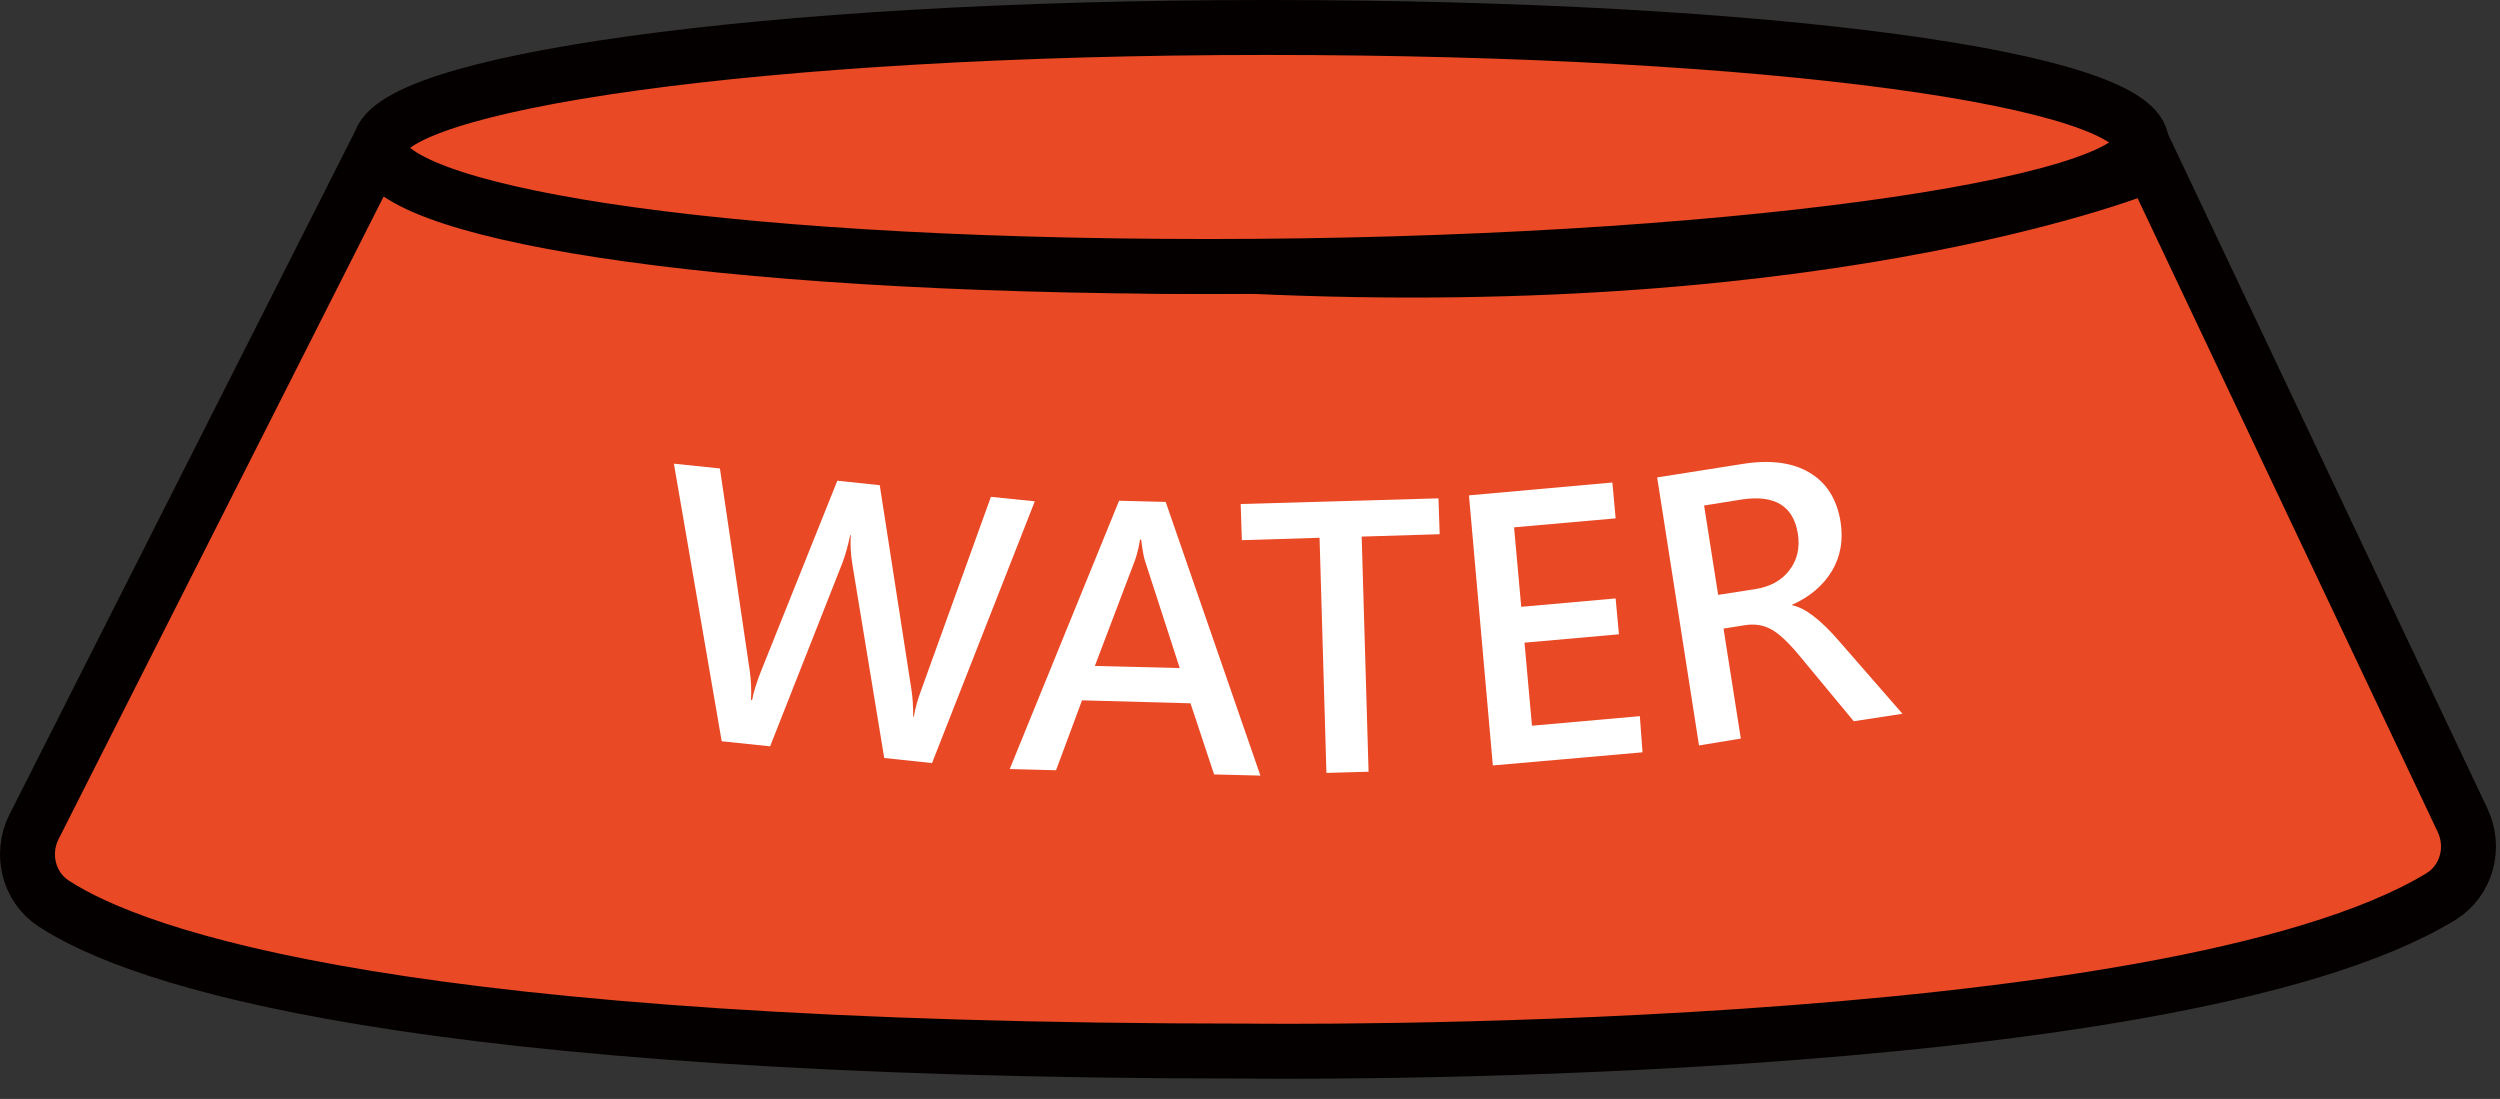 <svg width="91" height="40" viewBox="0 0 91 40" fill="none" xmlns="http://www.w3.org/2000/svg">
<rect x="0" y="0" width="91" height="40" fill="#333333" stroke="none"/>
<path d="M13.448 5.959L1.235 30.103C0.745 31.082 1.039 32.289 1.952 32.887C5.019 34.888 14.742 38.26 45.476 38.26C45.476 38.26 78.897 38.694 88.848 32.637C89.783 32.06 90.109 30.864 89.641 29.864L78.32 5.959C78.32 5.959 67.02 10.701 45.476 9.69C45.476 9.7 26.585 10.048 13.448 5.959Z" fill="#E94925" stroke="#040000" stroke-width="2" stroke-miterlimit="10"/>
<path d="M77.95 5.209C77.95 7.525 62.464 9.7 43.986 9.7C25.509 9.7 13.818 7.667 13.818 5.35C13.818 3.034 27.63 1 46.118 1C64.606 1 77.95 2.903 77.95 5.209Z" fill="#E94925" stroke="#040000" stroke-width="2" stroke-miterlimit="10"/>
<path d="M37.667 18.248L33.926 27.776L32.186 27.591L31.023 20.521C30.968 20.184 30.947 19.836 30.968 19.477H30.947C30.87 19.858 30.772 20.195 30.664 20.489L28.032 27.166L26.27 26.982L24.53 16.878L26.205 17.052L27.292 24.426C27.336 24.752 27.358 25.1 27.336 25.481H27.379C27.423 25.209 27.532 24.861 27.695 24.448L30.479 17.498L32.023 17.661L33.176 25.1C33.219 25.372 33.241 25.698 33.241 26.09H33.263C33.317 25.774 33.404 25.448 33.535 25.111L36.069 18.085L37.667 18.248Z" fill="white"/>
<path d="M45.879 28.232L44.193 28.189L43.334 25.6L39.386 25.492L38.44 28.037L36.754 27.993L40.734 18.227L42.431 18.27L45.879 28.232ZM42.942 24.317L41.67 20.391C41.626 20.25 41.583 20 41.539 19.641H41.496C41.452 19.934 41.387 20.174 41.322 20.369L39.853 24.241L42.942 24.317Z" fill="white"/>
<path d="M52.404 19.445L49.565 19.532L49.816 28.091L48.282 28.134L48.032 19.575L45.204 19.662L45.161 18.346L52.36 18.14L52.404 19.445Z" fill="white"/>
<path d="M59.788 27.384L54.34 27.862L53.47 18.031L58.69 17.563L58.809 18.868L55.112 19.195L55.373 22.088L58.809 21.783L58.929 23.088L55.492 23.393L55.764 26.416L59.69 26.068L59.788 27.384Z" fill="white"/>
<path d="M69.25 25.981L67.477 26.253L65.476 23.839C65.085 23.371 64.748 23.055 64.465 22.903C64.182 22.751 63.878 22.707 63.551 22.751L62.736 22.881L63.366 26.884L61.844 27.134L60.321 17.378L63.421 16.889C64.432 16.726 65.248 16.835 65.868 17.204C66.488 17.574 66.868 18.172 66.999 19.01C67.097 19.662 66.999 20.25 66.683 20.783C66.368 21.305 65.889 21.718 65.237 22.012V22.033C65.694 22.12 66.27 22.555 66.945 23.338L69.25 25.981ZM62.029 18.401L62.54 21.653L63.878 21.446C64.432 21.359 64.856 21.131 65.139 20.75C65.422 20.38 65.52 19.934 65.444 19.434C65.281 18.412 64.595 17.998 63.388 18.183L62.029 18.401Z" fill="white"/>
</svg>
